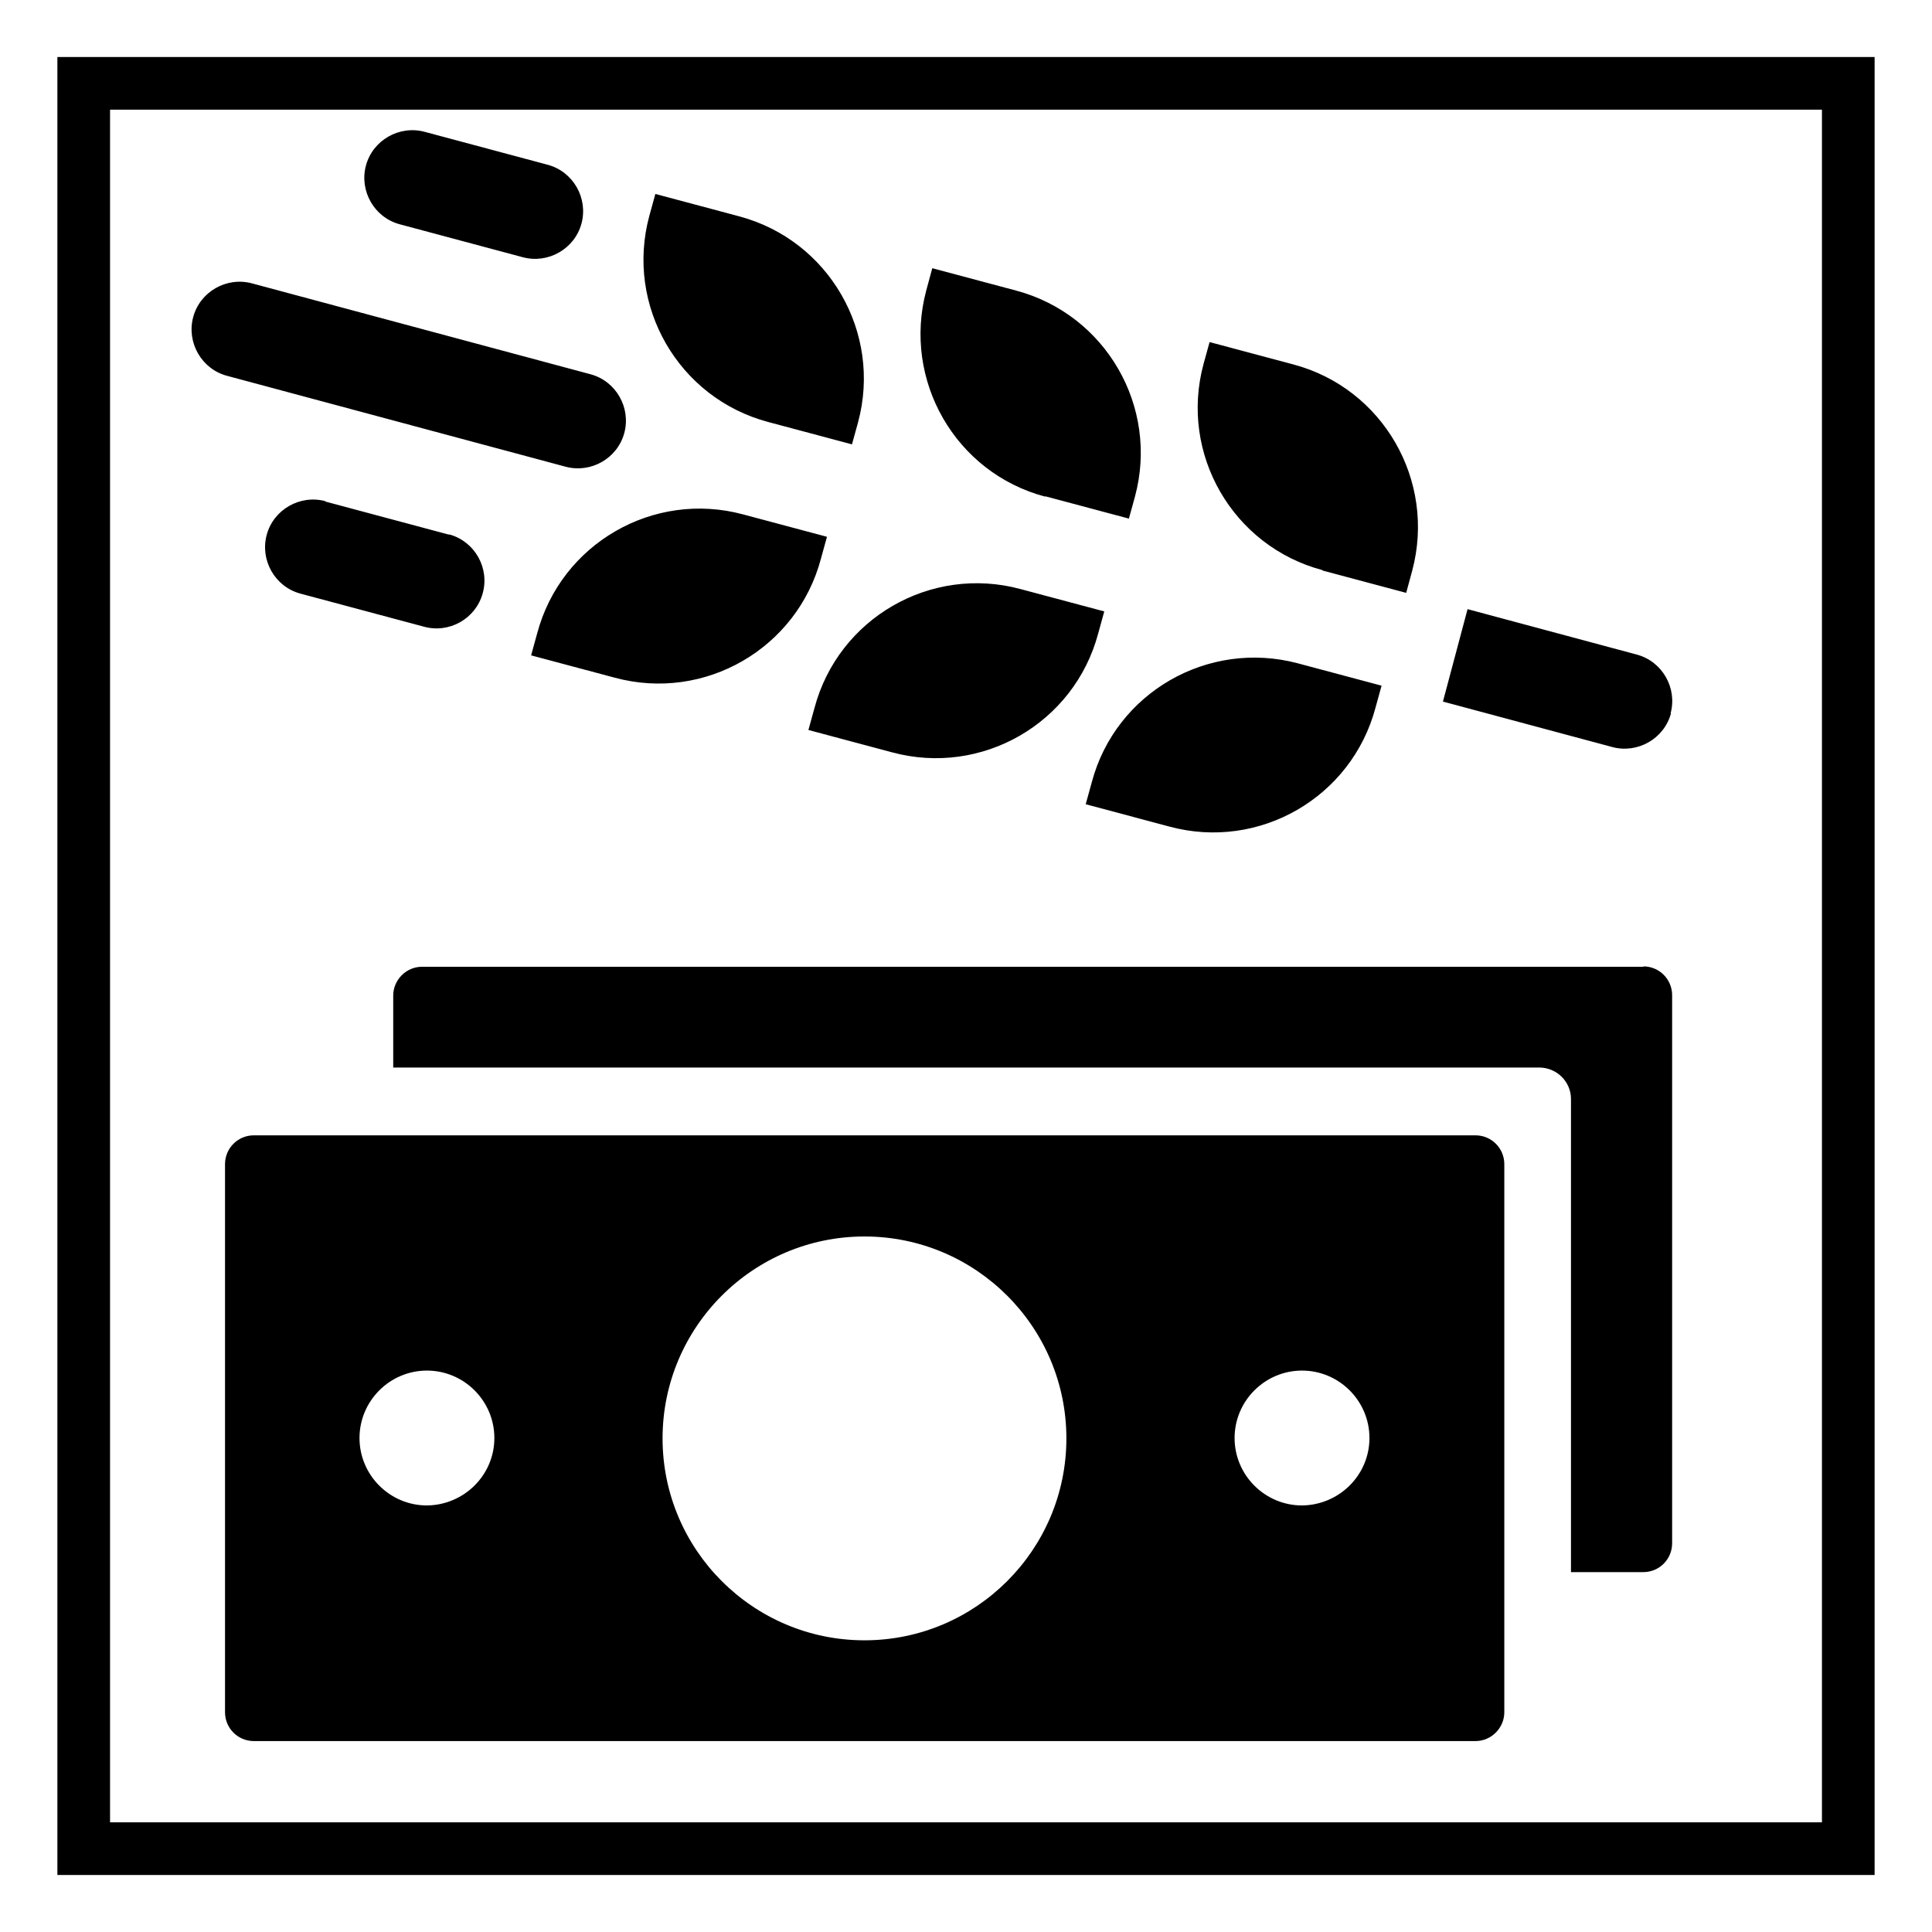 <?xml version="1.0" encoding="UTF-8"?>
<svg xmlns="http://www.w3.org/2000/svg" version="1.1" xmlns:xlink="http://www.w3.org/1999/xlink" viewBox="0 0 510 510">
  <defs>
    <style>
      .cls-1 {
        fill: #fff;
        filter: url(#drop-shadow-1);
        stroke: #000;
        stroke-width: 13.9px;
      }
    </style>
    <filter id="drop-shadow-1">
      <feOffset dx="7" dy="7"/>
      <feGaussianBlur result="blur" stdDeviation="5"/>
      <feFlood flood-color="#000" flood-opacity=".75"/>
      <feComposite in2="blur" operator="in"/>
      <feComposite in="SourceGraphic"/>
    </filter>
  </defs>
  <!-- Generator: Adobe Illustrator 28.6.0, SVG Export Plug-In . SVG Version: 1.2.0 Build 709)  -->
  <g>
    <g id="Capa_1">
      <rect class="cls-1" x="15.1" y="15" width="465.8" height="466"/>
      <g>
        <path d="M433.9,255.2H111.4c-4.2,0-7.6,3.5-7.6,7.6v19h302.5c4.6,0,8.4,3.7,8.4,8.3,0,0,0,0,0,.1v124.8h19.1c4.2,0,7.6-3.4,7.6-7.6v-144.7c0-4.2-3.4-7.6-7.6-7.6Z"/>
        <path d="M389.5,299.7H67c-4.2,0-7.6,3.4-7.6,7.6h0v144.7c0,4.2,3.4,7.6,7.6,7.6h322.5c4.2,0,7.6-3.5,7.6-7.6v-144.7c0-4.2-3.4-7.6-7.6-7.6ZM112.7,397.4c-9.8,0-17.8-8-17.8-17.8s8-17.8,17.8-17.8,17.8,8,17.8,17.8c0,9.8-8,17.7-17.8,17.8ZM228.2,433c-29.4,0-53.3-23.9-53.3-53.3s23.9-53.3,53.3-53.3,53.3,23.9,53.3,53.3c0,29.4-23.9,53.3-53.3,53.3ZM343.7,397.4c-9.8,0-17.8-8-17.8-17.8s8-17.8,17.8-17.8,17.8,8,17.8,17.8c0,9.8-8,17.7-17.8,17.8ZM218.3,141.7l-22.1-5.9c-23.7-6.4-48.1,7.7-54.4,31.4l-1.6,5.8,22.1,5.9c23.7,6.4,48.1-7.7,54.4-31.4,0,0,0,0,0,0l1.6-5.8ZM213.4,192.7l22.1,5.9c23.7,6.4,48.1-7.7,54.4-31.4l1.6-5.8-22.1-5.9c-23.7-6.4-48.1,7.7-54.4,31.4,0,0,0,0,0,0l-1.6,5.8ZM286.6,212.3l22.1,5.9c23.7,6.4,48.1-7.7,54.4-31.4l1.6-5.8-22.1-5.9c-23.7-6.3-48.1,7.7-54.4,31.4l-1.6,5.8ZM202.8,111.4l22.1,5.9,1.6-5.8c6.4-23.7-7.7-48.1-31.4-54.4,0,0,0,0,0,0l-22.1-5.9-1.6,5.8c-6.4,23.7,7.7,48.1,31.4,54.4ZM275.9,131l22.1,5.9,1.6-5.8c6.4-23.7-7.7-48.1-31.4-54.4,0,0,0,0,0,0l-22.1-5.9-1.6,5.9c-6.3,23.7,7.7,48.1,31.4,54.4ZM349.1,150.6l22.1,5.9,1.6-5.9c6.3-23.7-7.7-48.1-31.4-54.4l-22.1-5.9-1.6,5.8c-6.4,23.7,7.7,48.1,31.4,54.4,0,0,0,0,0,0ZM441,188.3c1.8-6.7-2.2-13.7-8.9-15.5,0,0,0,0,0,0l-44.7-12-6.5,24.4,44.7,12c6.7,1.8,13.7-2.2,15.5-8.9,0,0,0,0,0,0ZM85.9,132.3c-6.7-1.8-13.7,2.2-15.5,8.9-1.8,6.7,2.2,13.7,8.9,15.5h0l32.5,8.7c6.7,1.9,13.7-2,15.6-8.7,1.9-6.7-2-13.7-8.7-15.6-.1,0-.2,0-.3,0l-32.5-8.7ZM105.5,59.2l32.5,8.7c6.7,1.8,13.7-2.2,15.5-8.9s-2.2-13.7-8.9-15.5l-32.5-8.7c-6.7-1.8-13.7,2.2-15.5,8.9-1.8,6.7,2.2,13.7,8.9,15.5ZM149.3,123.2c6.7,1.8,13.7-2.2,15.5-8.9,1.8-6.7-2.2-13.7-8.9-15.5h0l-89.4-24c-6.7-1.8-13.7,2.2-15.5,8.9-1.8,6.7,2.2,13.7,8.9,15.5h0l89.4,24Z"/>
      </g>
    </g>
  </g>
</svg>